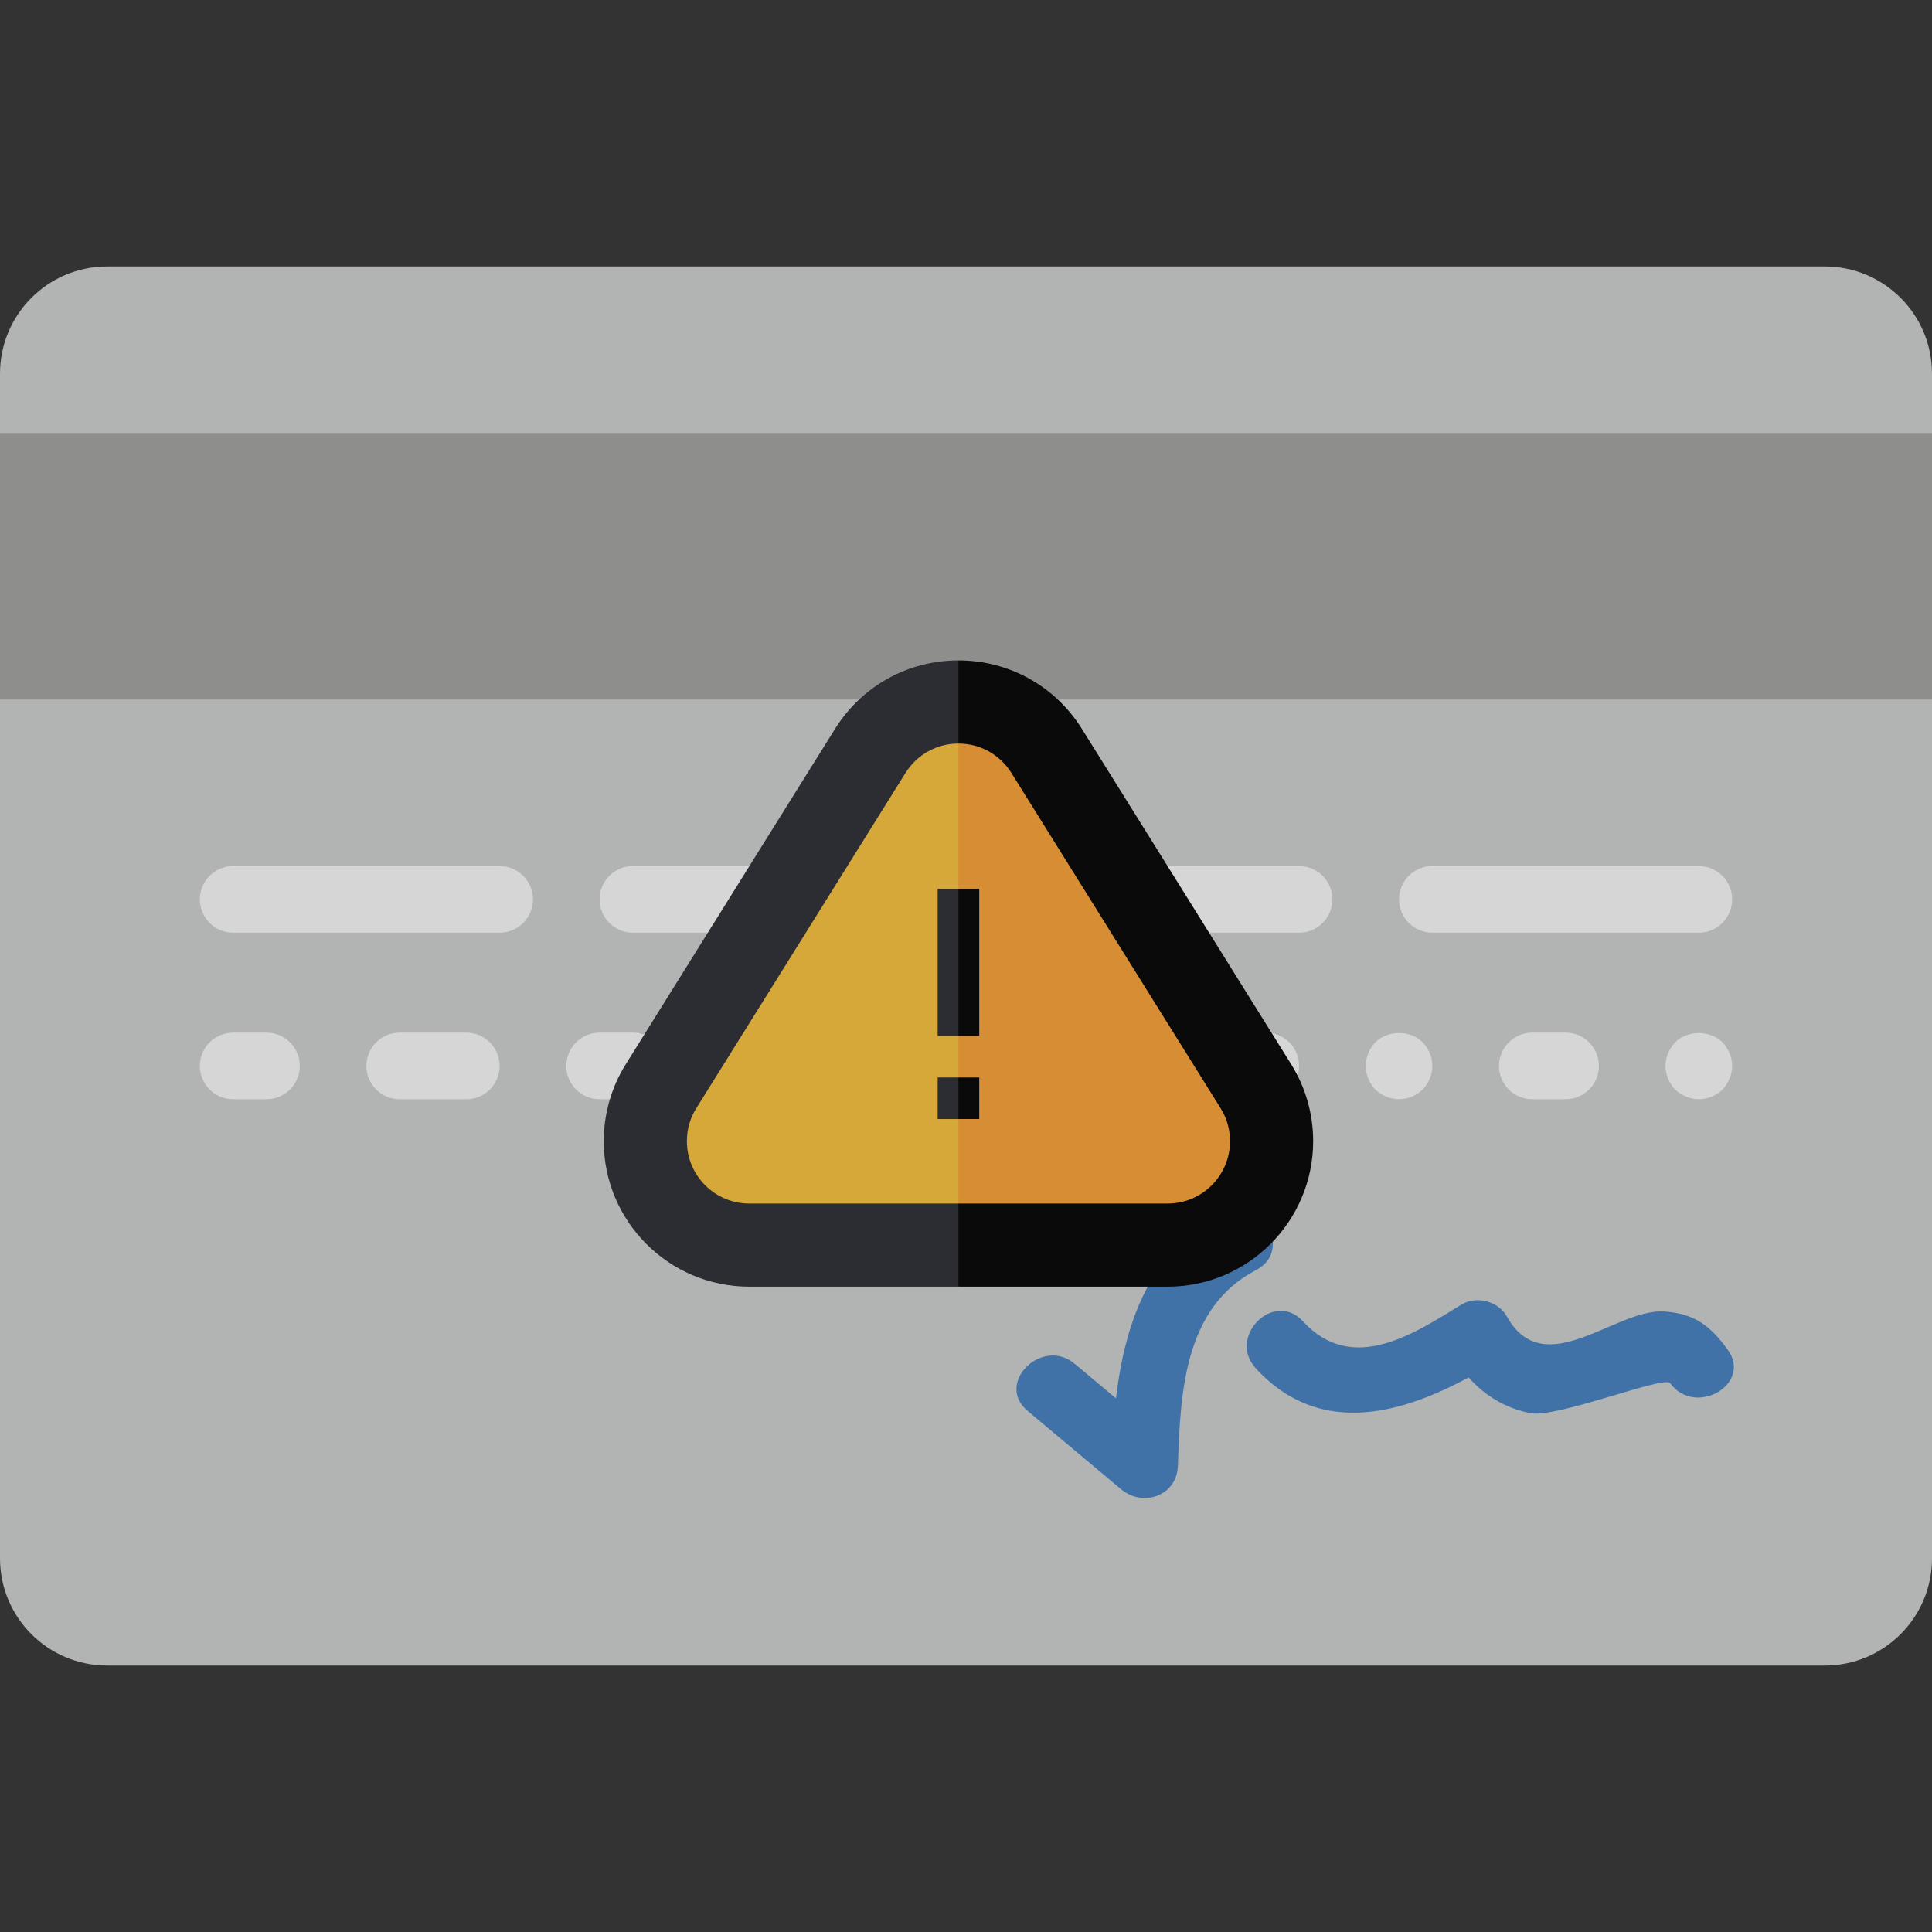 <svg width="128" height="128" viewBox="0 0 128 128" fill="none" xmlns="http://www.w3.org/2000/svg">
<rect x="0" y="0" width="128" height="128" fill="#333333" stroke="none"/>
<g opacity="0.8">
<path d="M120.9 110.345H7.1C3.178 110.345 0 107.167 0 103.245V24.755C0 20.833 3.178 17.655 7.1 17.655H120.9C124.822 17.655 128 20.833 128 24.755V103.245C128 107.167 124.822 110.345 120.9 110.345Z" fill="#D1D4D2"/>
<path d="M128 28.69H0V46.345H128V28.69Z" fill="#A5A5A4"/>
<path d="M33.103 61.793H15.448C14.23 61.793 13.241 60.804 13.241 59.586C13.241 58.368 14.23 57.379 15.448 57.379H33.103C34.322 57.379 35.31 58.368 35.31 59.586C35.31 60.804 34.322 61.793 33.103 61.793Z" fill="white"/>
<path d="M59.587 61.793H41.931C40.713 61.793 39.725 60.804 39.725 59.586C39.725 58.368 40.713 57.379 41.931 57.379H59.587C60.805 57.379 61.794 58.368 61.794 59.586C61.794 60.804 60.805 61.793 59.587 61.793Z" fill="white"/>
<path d="M17.655 72.828H15.448C14.23 72.828 13.241 71.839 13.241 70.621C13.241 69.403 14.23 68.414 15.448 68.414H17.655C18.873 68.414 19.862 69.403 19.862 70.621C19.862 71.839 18.873 72.828 17.655 72.828Z" fill="white"/>
<path d="M30.896 72.828H26.482C25.264 72.828 24.275 71.839 24.275 70.621C24.275 69.403 25.264 68.414 26.482 68.414H30.896C32.114 68.414 33.103 69.403 33.103 70.621C33.103 71.839 32.114 72.828 30.896 72.828Z" fill="white"/>
<path d="M41.931 72.828H39.724C38.506 72.828 37.518 71.839 37.518 70.621C37.518 69.403 38.506 68.414 39.724 68.414H41.931C43.15 68.414 44.138 69.403 44.138 70.621C44.138 71.839 43.15 72.828 41.931 72.828Z" fill="white"/>
<path d="M55.172 72.828H50.759C49.54 72.828 48.552 71.839 48.552 70.621C48.552 69.403 49.54 68.414 50.759 68.414H55.172C56.391 68.414 57.379 69.403 57.379 70.621C57.379 71.839 56.391 72.828 55.172 72.828Z" fill="white"/>
<path d="M64 72.828C63.426 72.828 62.852 72.585 62.433 72.188C62.036 71.768 61.793 71.217 61.793 70.621C61.793 70.047 62.036 69.473 62.433 69.054C63.249 68.237 64.75 68.237 65.567 69.054C65.964 69.473 66.207 70.047 66.207 70.621C66.207 71.195 65.964 71.768 65.567 72.188C65.147 72.585 64.574 72.828 64 72.828Z" fill="white"/>
<path d="M103.724 72.828H101.517C100.299 72.828 99.311 71.839 99.311 70.621C99.311 69.403 100.299 68.414 101.517 68.414H103.724C104.943 68.414 105.931 69.403 105.931 70.621C105.931 71.839 104.943 72.828 103.724 72.828Z" fill="white"/>
<path d="M112.552 72.828C111.978 72.828 111.404 72.585 110.985 72.188C110.587 71.768 110.345 71.195 110.345 70.621C110.345 70.047 110.587 69.473 110.985 69.054C111.801 68.237 113.302 68.237 114.119 69.054C114.516 69.473 114.759 70.047 114.759 70.621C114.759 71.195 114.516 71.768 114.119 72.188C113.699 72.585 113.125 72.828 112.552 72.828Z" fill="white"/>
<path d="M86.069 61.793H68.414C67.196 61.793 66.207 60.804 66.207 59.586C66.207 58.368 67.196 57.379 68.414 57.379H86.069C87.287 57.379 88.276 58.368 88.276 59.586C88.276 60.804 87.287 61.793 86.069 61.793Z" fill="white"/>
<path d="M112.552 61.793H94.896C93.678 61.793 92.689 60.804 92.689 59.586C92.689 58.368 93.678 57.379 94.896 57.379H112.552C113.77 57.379 114.758 58.368 114.758 59.586C114.758 60.804 113.77 61.793 112.552 61.793Z" fill="white"/>
<path d="M83.862 72.828H72.828C71.61 72.828 70.621 71.839 70.621 70.621C70.621 69.403 71.61 68.414 72.828 68.414H83.862C85.081 68.414 86.069 69.403 86.069 70.621C86.069 71.839 85.081 72.828 83.862 72.828Z" fill="white"/>
<path d="M92.689 72.828C92.115 72.828 91.542 72.585 91.122 72.188C90.725 71.768 90.482 71.195 90.482 70.621C90.482 70.047 90.725 69.473 91.122 69.054C91.939 68.237 93.44 68.237 94.256 69.054C94.653 69.473 94.896 70.047 94.896 70.621C94.896 71.195 94.653 71.768 94.256 72.188C93.837 72.585 93.263 72.828 92.689 72.828Z" fill="white"/>
<path d="M80.995 80.331C74.721 83.595 73.84 90.732 73.626 97.103L77.394 95.543C75.33 93.813 73.267 92.083 71.201 90.355C69.04 88.543 65.9 91.648 68.08 93.475C70.144 95.206 72.21 96.933 74.273 98.664C75.725 99.88 77.974 99.112 78.04 97.103C78.201 92.323 78.426 86.638 83.222 84.142C85.744 82.831 83.513 79.02 80.995 80.331Z" fill="#4482C4"/>
<path d="M83.202 90.66C87.845 95.707 93.985 93.354 99.048 90.247C98.041 89.982 97.035 89.719 96.028 89.455C97.222 91.584 98.92 93.129 101.378 93.626C103.128 93.979 110.261 91.11 110.647 91.637C112.304 93.908 116.138 91.708 114.458 89.41C113.32 87.85 112.267 87.018 110.248 86.89C107.03 86.687 102.318 91.646 99.838 87.228C99.264 86.204 97.823 85.82 96.819 86.436C93.694 88.353 89.611 91.112 86.323 87.539C84.396 85.445 81.28 88.572 83.202 90.66Z" fill="#4482C4"/>
<path d="M85.544 70.511L71.683 48.296C69.908 45.452 66.849 43.754 63.5 43.754L57.992 64.5L63.5 85.246H77.361C82.676 85.246 87 80.922 87 75.607C87 73.8 86.497 72.038 85.544 70.511Z" fill="black"/>
<path d="M55.318 48.296L41.456 70.511C40.503 72.038 40 73.8 40 75.607C40 80.922 44.324 85.246 49.639 85.246H63.5V43.754C60.151 43.754 57.092 45.452 55.318 48.296Z" fill="#292C32"/>
<path d="M80.871 73.427L67.01 51.212C66.248 49.991 64.936 49.262 63.5 49.262L56.615 64.5L63.5 79.738H77.361C79.639 79.738 81.492 77.885 81.492 75.607C81.492 74.821 81.283 74.087 80.871 73.427Z" fill="#FFA433"/>
<path d="M59.99 51.212L46.129 73.427C45.717 74.087 45.508 74.821 45.508 75.607C45.508 77.885 47.361 79.738 49.639 79.738H63.5V49.262C62.064 49.262 60.752 49.991 59.99 51.212Z" fill="#FFC43B"/>
<path d="M64.877 58.9H63.5L62.582 63.766L63.5 68.631H64.877V58.9Z" fill="black"/>
<path d="M62.123 58.9H63.5V68.631H62.123V58.9Z" fill="#292C32"/>
<path d="M64.877 71.385H63.5L62.582 72.762L63.5 74.139H64.877V71.385Z" fill="black"/>
<path d="M62.123 71.385H63.5V74.139H62.123V71.385Z" fill="#292C32"/>
</g>
</svg>
